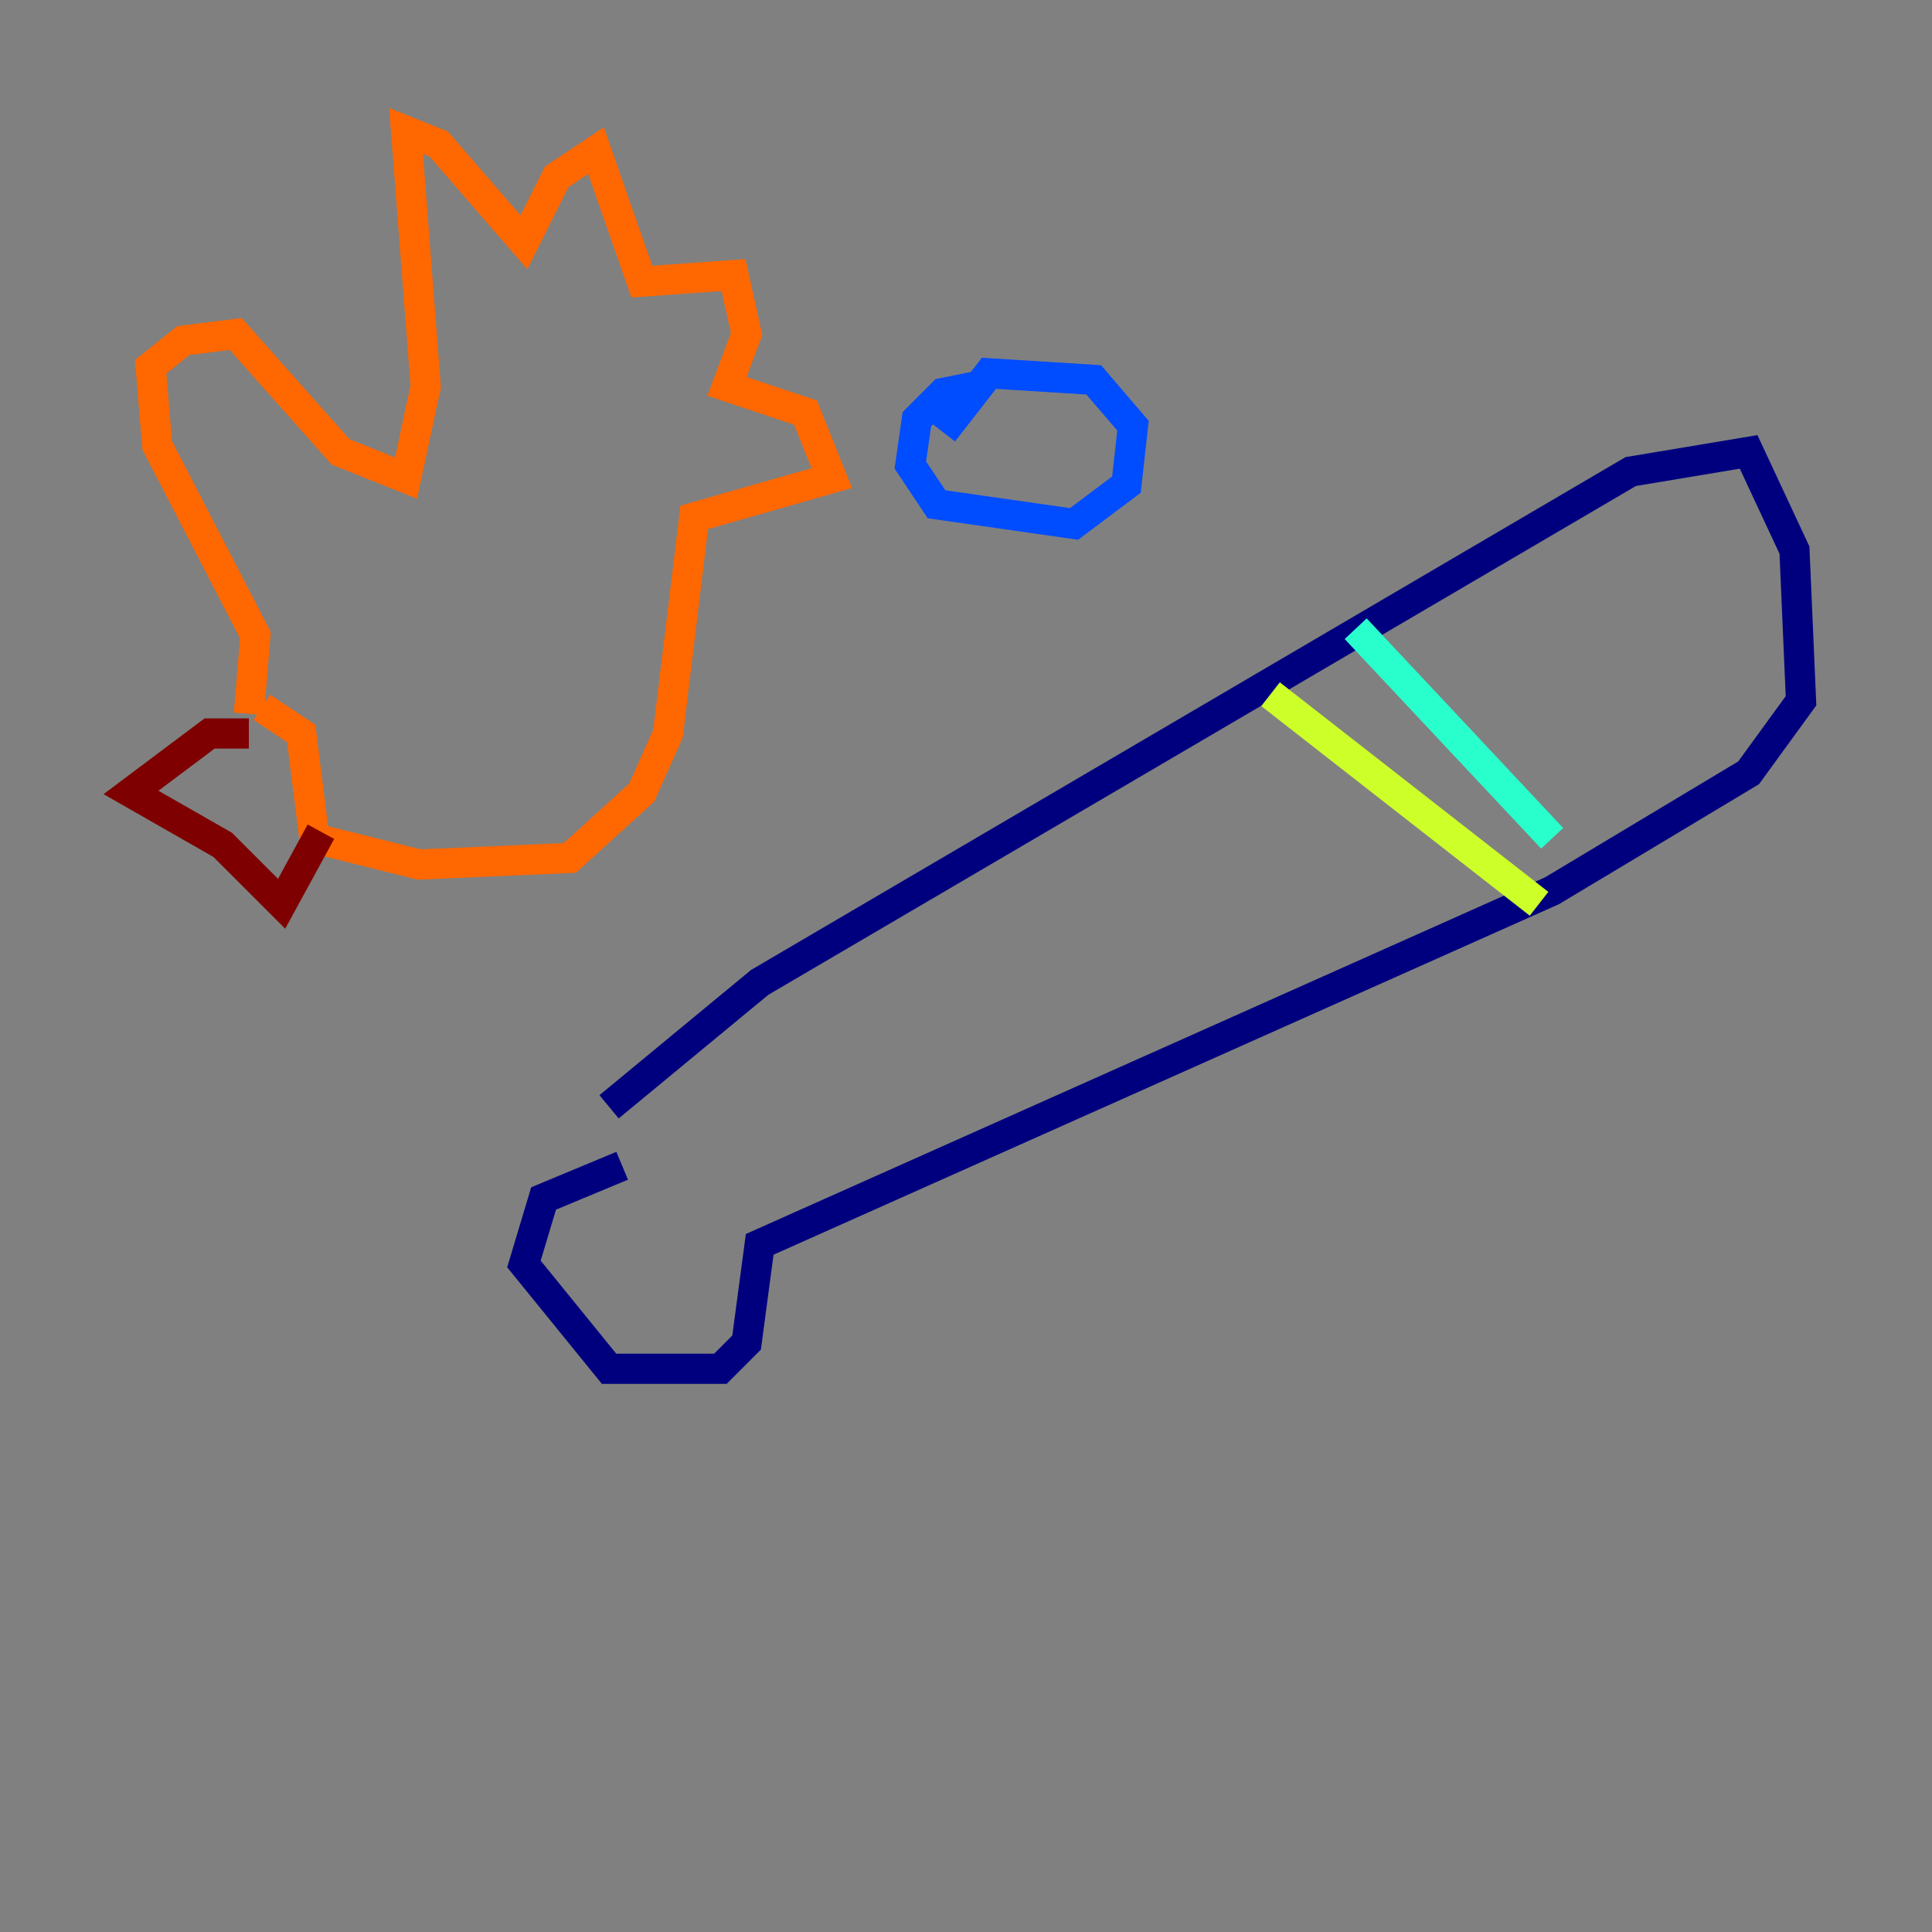<?xml version="1.0" encoding="utf-8" ?>
<svg baseProfile="tiny" height="128" version="1.2" viewBox="0,0,128,128" width="128" xmlns="http://www.w3.org/2000/svg" xmlns:ev="http://www.w3.org/2001/xml-events" xmlns:xlink="http://www.w3.org/1999/xlink"><rect x="0" y="0" width="128" height="128" fill="#808080" stroke="none"/><defs /><polyline fill="none" points="41.22,77.234 36.014,79.403 34.712,83.742 40.352,90.685 47.729,90.685 49.464,88.949 50.332,82.441 102.834,59.01 115.851,51.2 119.322,46.427 118.888,36.447 115.851,29.939 108.041,31.241 50.332,65.085 40.352,73.329" stroke="#00007f" stroke-width="2" /><polyline fill="none" points="64.651,25.6 62.481,26.034 60.746,27.77 60.312,30.807 62.047,33.41 71.159,34.712 74.63,32.108 75.064,28.203 72.461,25.166 65.519,24.732 62.481,28.637" stroke="#004cff" stroke-width="2" /><polyline fill="none" points="89.817,41.654 102.834,55.539" stroke="#29ffcd" stroke-width="2" /><polyline fill="none" points="84.176,45.993 101.966,59.878" stroke="#cdff29" stroke-width="2" /><polyline fill="none" points="16.488,47.295 16.922,42.088 10.414,29.505 9.98,24.298 12.149,22.563 15.62,22.129 22.563,29.939 26.902,31.675 28.203,25.6 26.902,8.678 29.071,9.546 34.712,16.054 36.881,11.715 39.485,9.98 42.522,18.658 48.597,18.224 49.464,22.129 48.163,25.6 53.37,27.336 55.105,31.675 45.993,34.278 44.258,48.597 42.522,52.502 37.749,56.841 27.77,57.275 20.827,55.539 19.959,48.597 17.356,46.861" stroke="#ff6700" stroke-width="2" /><polyline fill="none" points="16.488,48.597 13.885,48.597 8.678,52.502 14.752,55.973 18.658,59.878 21.261,55.105" stroke="#7f0000" stroke-width="2" /></svg>